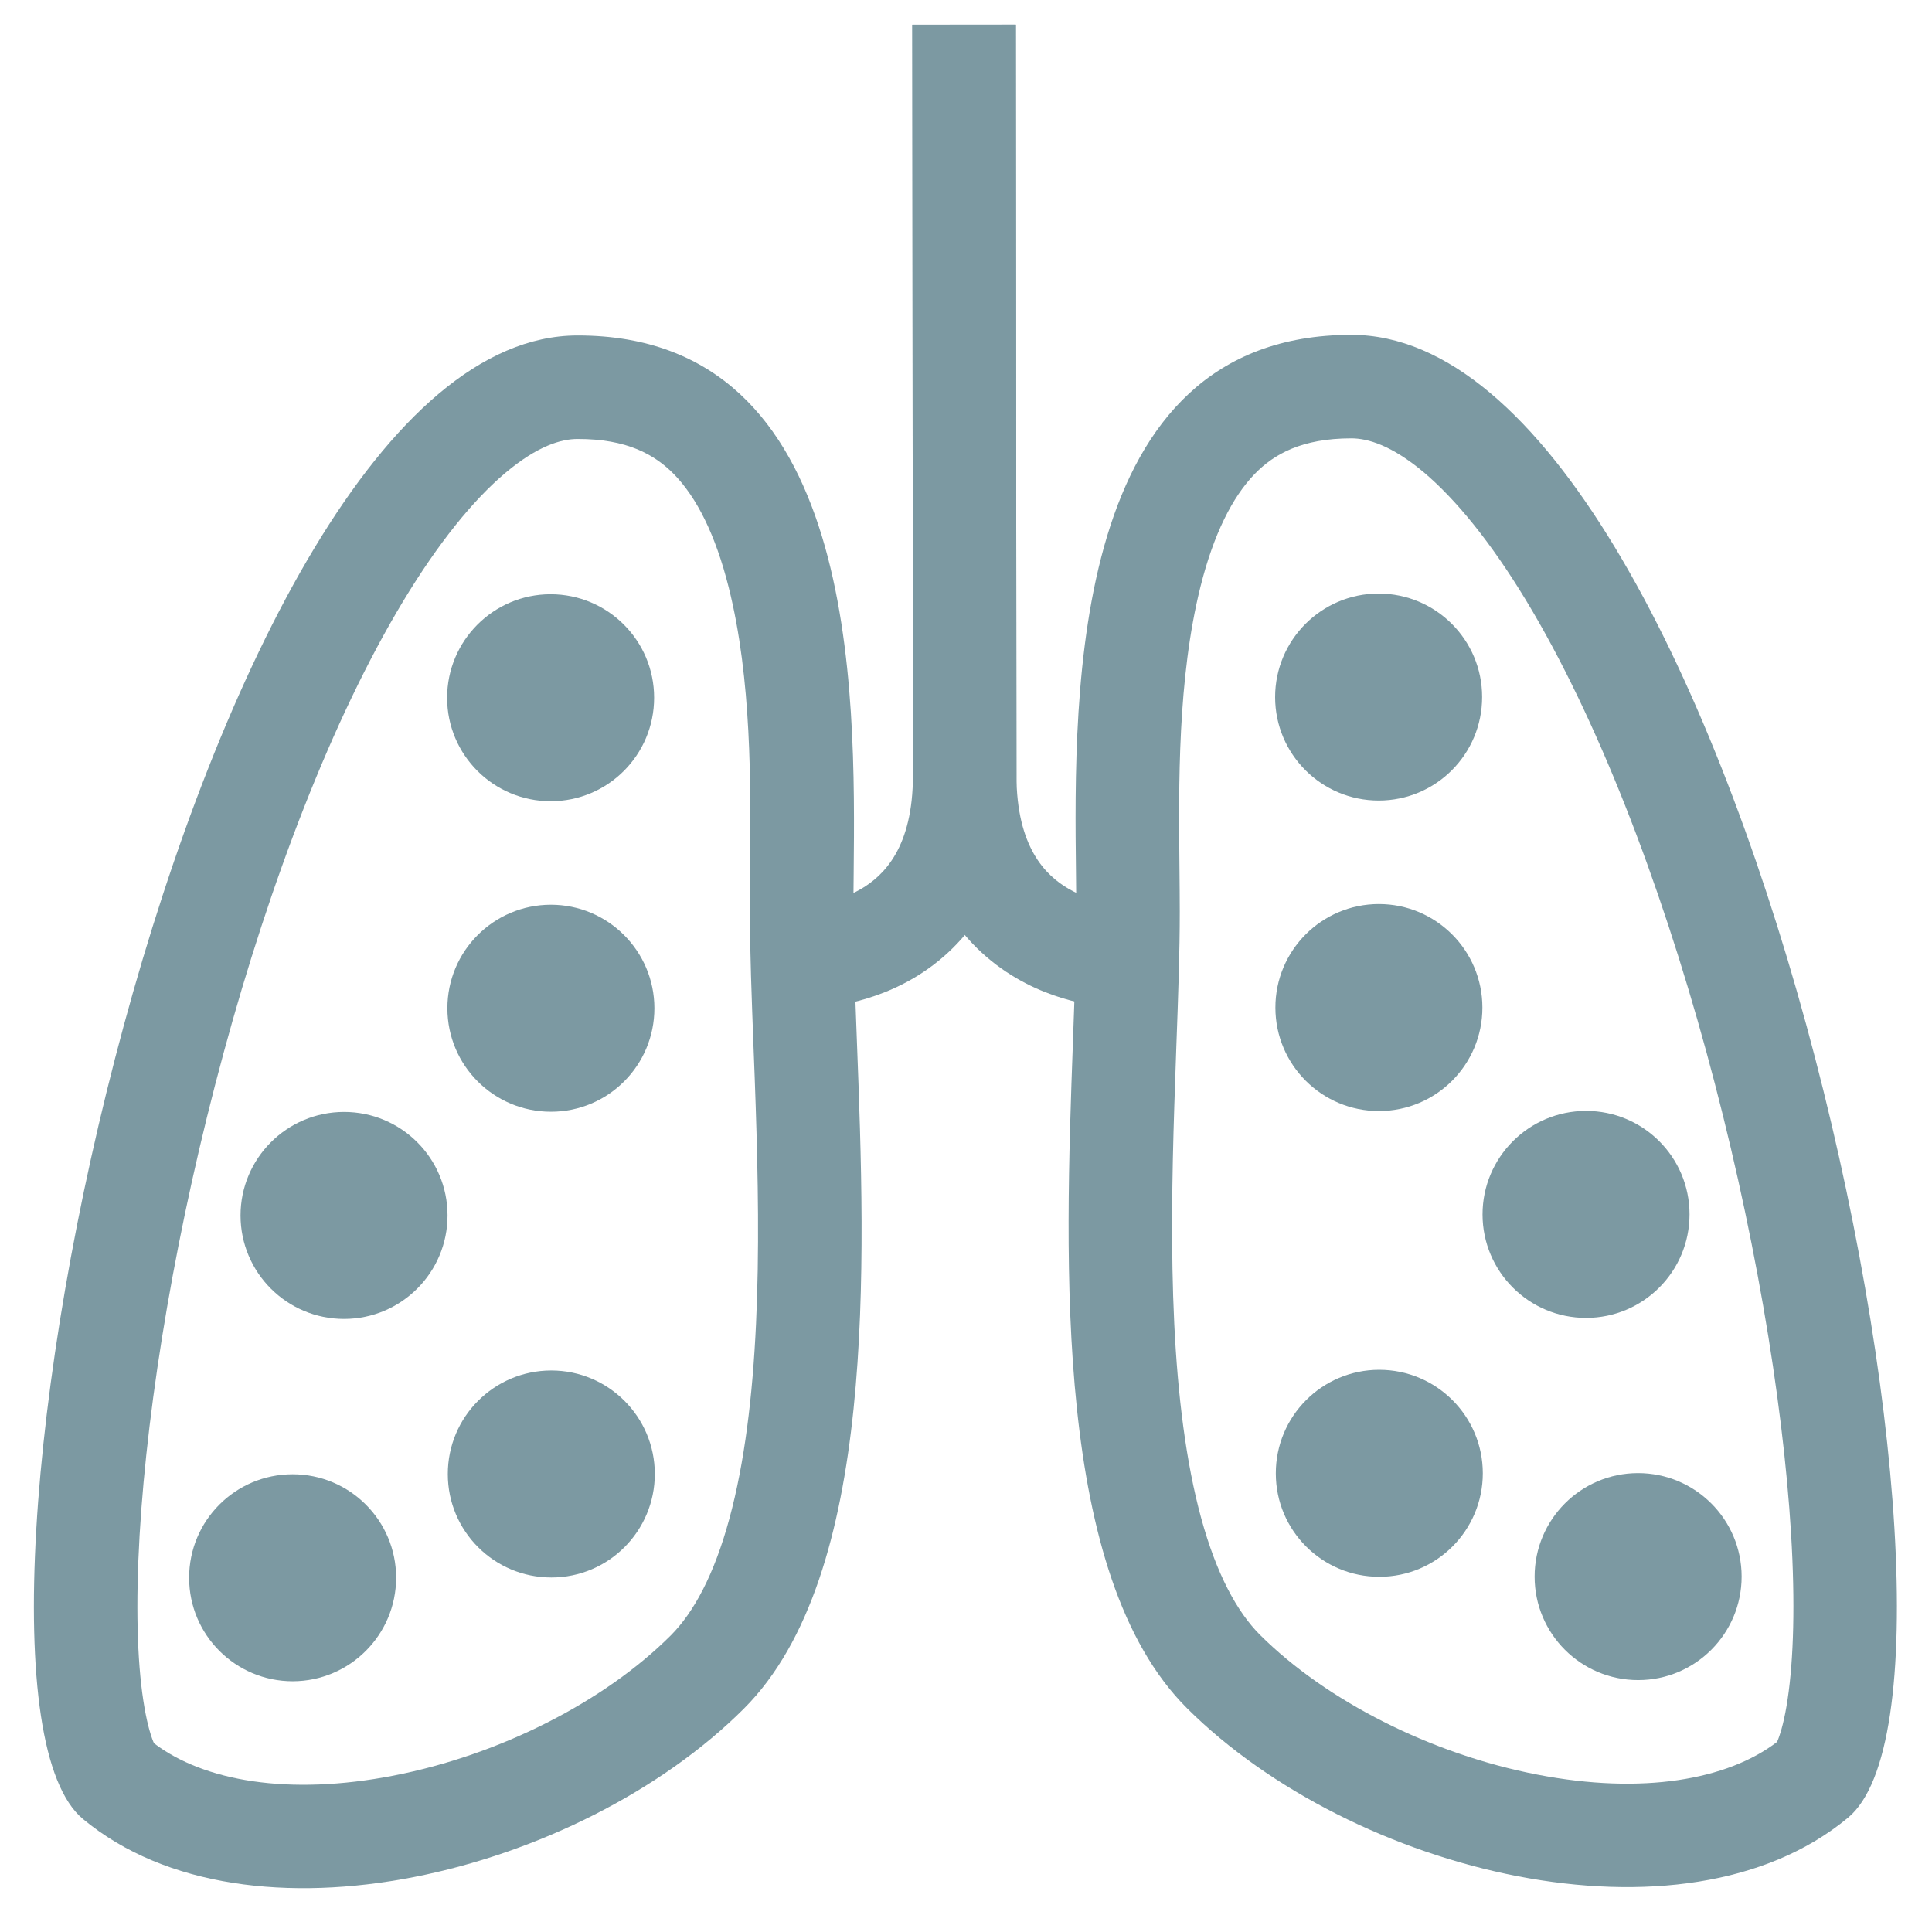 <svg width="28" height="28" viewBox="0 0 28 28" fill="none" xmlns="http://www.w3.org/2000/svg">
<g clip-path="url(#clip0_453_218)">
<path fill-rule="evenodd" clip-rule="evenodd" d="M9.771 6.876C9.489 6.587 9.086 6.361 8.371 6.362C8.132 6.362 7.789 6.463 7.325 6.853C6.857 7.247 6.352 7.869 5.84 8.718C4.818 10.415 3.916 12.771 3.24 15.262C2.565 17.744 2.139 20.265 2.023 22.253C1.965 23.252 1.988 24.062 2.077 24.644C2.121 24.934 2.175 25.125 2.219 25.235C2.224 25.247 2.228 25.257 2.232 25.265C2.952 25.812 4.18 26.03 5.706 25.733C7.25 25.432 8.763 24.659 9.721 23.702C10.053 23.37 10.351 22.822 10.572 22.005C10.791 21.198 10.908 20.234 10.957 19.184C11.006 18.139 10.986 17.059 10.952 16.028C10.943 15.745 10.932 15.461 10.921 15.182C10.894 14.472 10.868 13.789 10.868 13.219C10.868 13.026 10.87 12.821 10.871 12.607C10.882 11.372 10.895 9.84 10.56 8.509C10.369 7.749 10.097 7.211 9.771 6.876ZM12.372 12.659C12.398 10.012 12.449 4.859 8.37 4.862C2.782 4.867 -1.194 24.375 1.203 26.363C3.599 28.351 8.388 27.153 10.781 24.763C12.713 22.833 12.542 18.328 12.419 15.093C12.393 14.396 12.368 13.758 12.368 13.218C12.368 13.049 12.37 12.861 12.372 12.659Z" fill="#7C99A2"/>
<path fill-rule="evenodd" clip-rule="evenodd" d="M18.184 6.869C18.466 6.579 18.868 6.354 19.584 6.353C19.823 6.353 20.166 6.453 20.631 6.842C21.099 7.236 21.605 7.856 22.119 8.705C23.144 10.4 24.049 12.754 24.73 15.244C25.408 17.725 25.838 20.246 25.958 22.233C26.018 23.232 25.995 24.043 25.908 24.624C25.865 24.915 25.811 25.105 25.767 25.216C25.762 25.227 25.758 25.237 25.754 25.246C25.035 25.794 23.807 26.014 22.28 25.719C20.736 25.421 19.222 24.65 18.262 23.695C17.93 23.363 17.631 22.816 17.408 22C17.188 21.193 17.069 20.229 17.018 19.179C16.968 18.134 16.986 17.055 17.019 16.023C17.028 15.74 17.038 15.456 17.048 15.177C17.074 14.467 17.099 13.784 17.098 13.214C17.098 13.021 17.096 12.816 17.094 12.602C17.081 11.367 17.066 9.835 17.398 8.503C17.588 7.743 17.86 7.204 18.184 6.869ZM15.594 12.656C15.563 10.01 15.504 4.856 19.583 4.853C25.171 4.848 29.178 24.35 26.785 26.342C24.392 28.334 19.601 27.144 17.204 24.758C15.269 22.831 15.433 18.325 15.55 15.091C15.575 14.394 15.599 13.756 15.598 13.215C15.598 13.046 15.596 12.858 15.594 12.656Z" fill="#7C99A2"/>
<path d="M21.48 10.101C21.481 10.93 20.81 11.602 19.982 11.602C19.153 11.603 18.481 10.932 18.48 10.104C18.48 9.275 19.151 8.603 19.979 8.602C20.808 8.602 21.48 9.273 21.48 10.101Z" fill="#7C99A2"/>
<path d="M25.241 22.848C25.241 23.677 24.57 24.349 23.742 24.349C22.913 24.35 22.241 23.679 22.241 22.851C22.24 22.022 22.911 21.35 23.739 21.349C24.568 21.349 25.24 22.02 25.241 22.848Z" fill="#7C99A2"/>
<path d="M21.49 21.351C21.49 22.18 20.819 22.852 19.991 22.852C19.163 22.853 18.49 22.182 18.49 21.354C18.489 20.525 19.16 19.853 19.988 19.852C20.817 19.852 21.489 20.523 21.49 21.351Z" fill="#7C99A2"/>
<path d="M24.486 17.599C24.487 18.427 23.816 19.099 22.988 19.1C22.159 19.101 21.487 18.43 21.486 17.601C21.486 16.773 22.157 16.101 22.985 16.1C23.814 16.099 24.486 16.77 24.486 17.599Z" fill="#7C99A2"/>
<path d="M21.484 14.601C21.485 15.43 20.814 16.102 19.985 16.102C19.157 16.103 18.485 15.432 18.484 14.604C18.483 13.775 19.154 13.103 19.983 13.102C20.811 13.102 21.483 13.773 21.484 14.601Z" fill="#7C99A2"/>
<path d="M6.48 10.114C6.481 10.942 7.153 11.613 7.982 11.612C8.81 11.612 9.481 10.94 9.48 10.111C9.48 9.283 8.808 8.612 7.979 8.612C7.151 8.613 6.48 9.285 6.48 10.114Z" fill="#7C99A2"/>
<path d="M2.741 22.867C2.741 23.695 3.414 24.366 4.242 24.366C5.07 24.365 5.741 23.693 5.741 22.864C5.74 22.036 5.068 21.365 4.24 21.366C3.411 21.366 2.74 22.038 2.741 22.867Z" fill="#7C99A2"/>
<path d="M6.49 21.364C6.49 22.192 7.163 22.863 7.991 22.862C8.819 22.862 9.49 22.19 9.49 21.361C9.489 20.533 8.817 19.862 7.989 19.862C7.16 19.863 6.489 20.535 6.49 21.364Z" fill="#7C99A2"/>
<path d="M3.486 17.616C3.487 18.445 4.159 19.116 4.988 19.115C5.816 19.114 6.487 18.442 6.486 17.614C6.486 16.785 5.814 16.114 4.985 16.115C4.157 16.116 3.486 16.788 3.486 17.616Z" fill="#7C99A2"/>
<path d="M6.484 14.614C6.485 15.442 7.157 16.113 7.985 16.112C8.814 16.112 9.485 15.44 9.484 14.611C9.483 13.783 8.811 13.112 7.983 13.112C7.154 13.113 6.483 13.785 6.484 14.614Z" fill="#7C99A2"/>
<path fill-rule="evenodd" clip-rule="evenodd" d="M13.222 0.358C13.222 0.358 13.222 0.358 13.972 0.357C14.722 0.357 14.722 0.357 14.722 0.357L14.731 11.232C14.732 12.809 14.031 13.713 13.237 14.178C12.864 14.396 12.497 14.502 12.229 14.554C12.093 14.581 11.978 14.594 11.893 14.601C11.85 14.605 11.815 14.607 11.788 14.608C11.775 14.609 11.764 14.609 11.755 14.609L11.743 14.609L11.738 14.609H11.736H11.735C11.735 14.609 11.734 14.609 11.733 13.859C11.733 13.109 11.732 13.109 11.732 13.109H11.731H11.73H11.727L11.725 13.109C11.725 13.109 11.726 13.109 11.729 13.109C11.735 13.109 11.748 13.108 11.767 13.107C11.805 13.104 11.866 13.097 11.941 13.082C12.094 13.052 12.29 12.993 12.48 12.883C12.809 12.69 13.232 12.281 13.231 11.233L13.222 0.358Z" fill="#7C99A2"/>
<path fill-rule="evenodd" clip-rule="evenodd" d="M14.722 0.357C14.722 0.357 14.722 0.357 13.972 0.358C13.222 0.358 13.222 0.358 13.222 0.358L13.231 11.233C13.232 12.81 13.935 13.713 14.731 14.177C15.104 14.394 15.47 14.499 15.739 14.551C15.875 14.578 15.99 14.591 16.075 14.598C16.117 14.602 16.153 14.604 16.179 14.605C16.193 14.605 16.204 14.605 16.213 14.606L16.225 14.606H16.23H16.232H16.233C16.233 14.606 16.234 14.606 16.233 13.856C16.233 13.106 16.233 13.106 16.233 13.106H16.234H16.236H16.238L16.24 13.106C16.24 13.106 16.239 13.106 16.236 13.106C16.23 13.105 16.217 13.105 16.198 13.103C16.16 13.1 16.099 13.093 16.024 13.079C15.871 13.049 15.675 12.991 15.485 12.88C15.155 12.688 14.732 12.28 14.731 11.232L14.722 0.357Z" fill="#7C99A2"/>
</g>
<defs>
<clipPath id="clip0_453_218">
<rect width="28" height="28" fill="white"/>
</clipPath>
</defs>
</svg>
